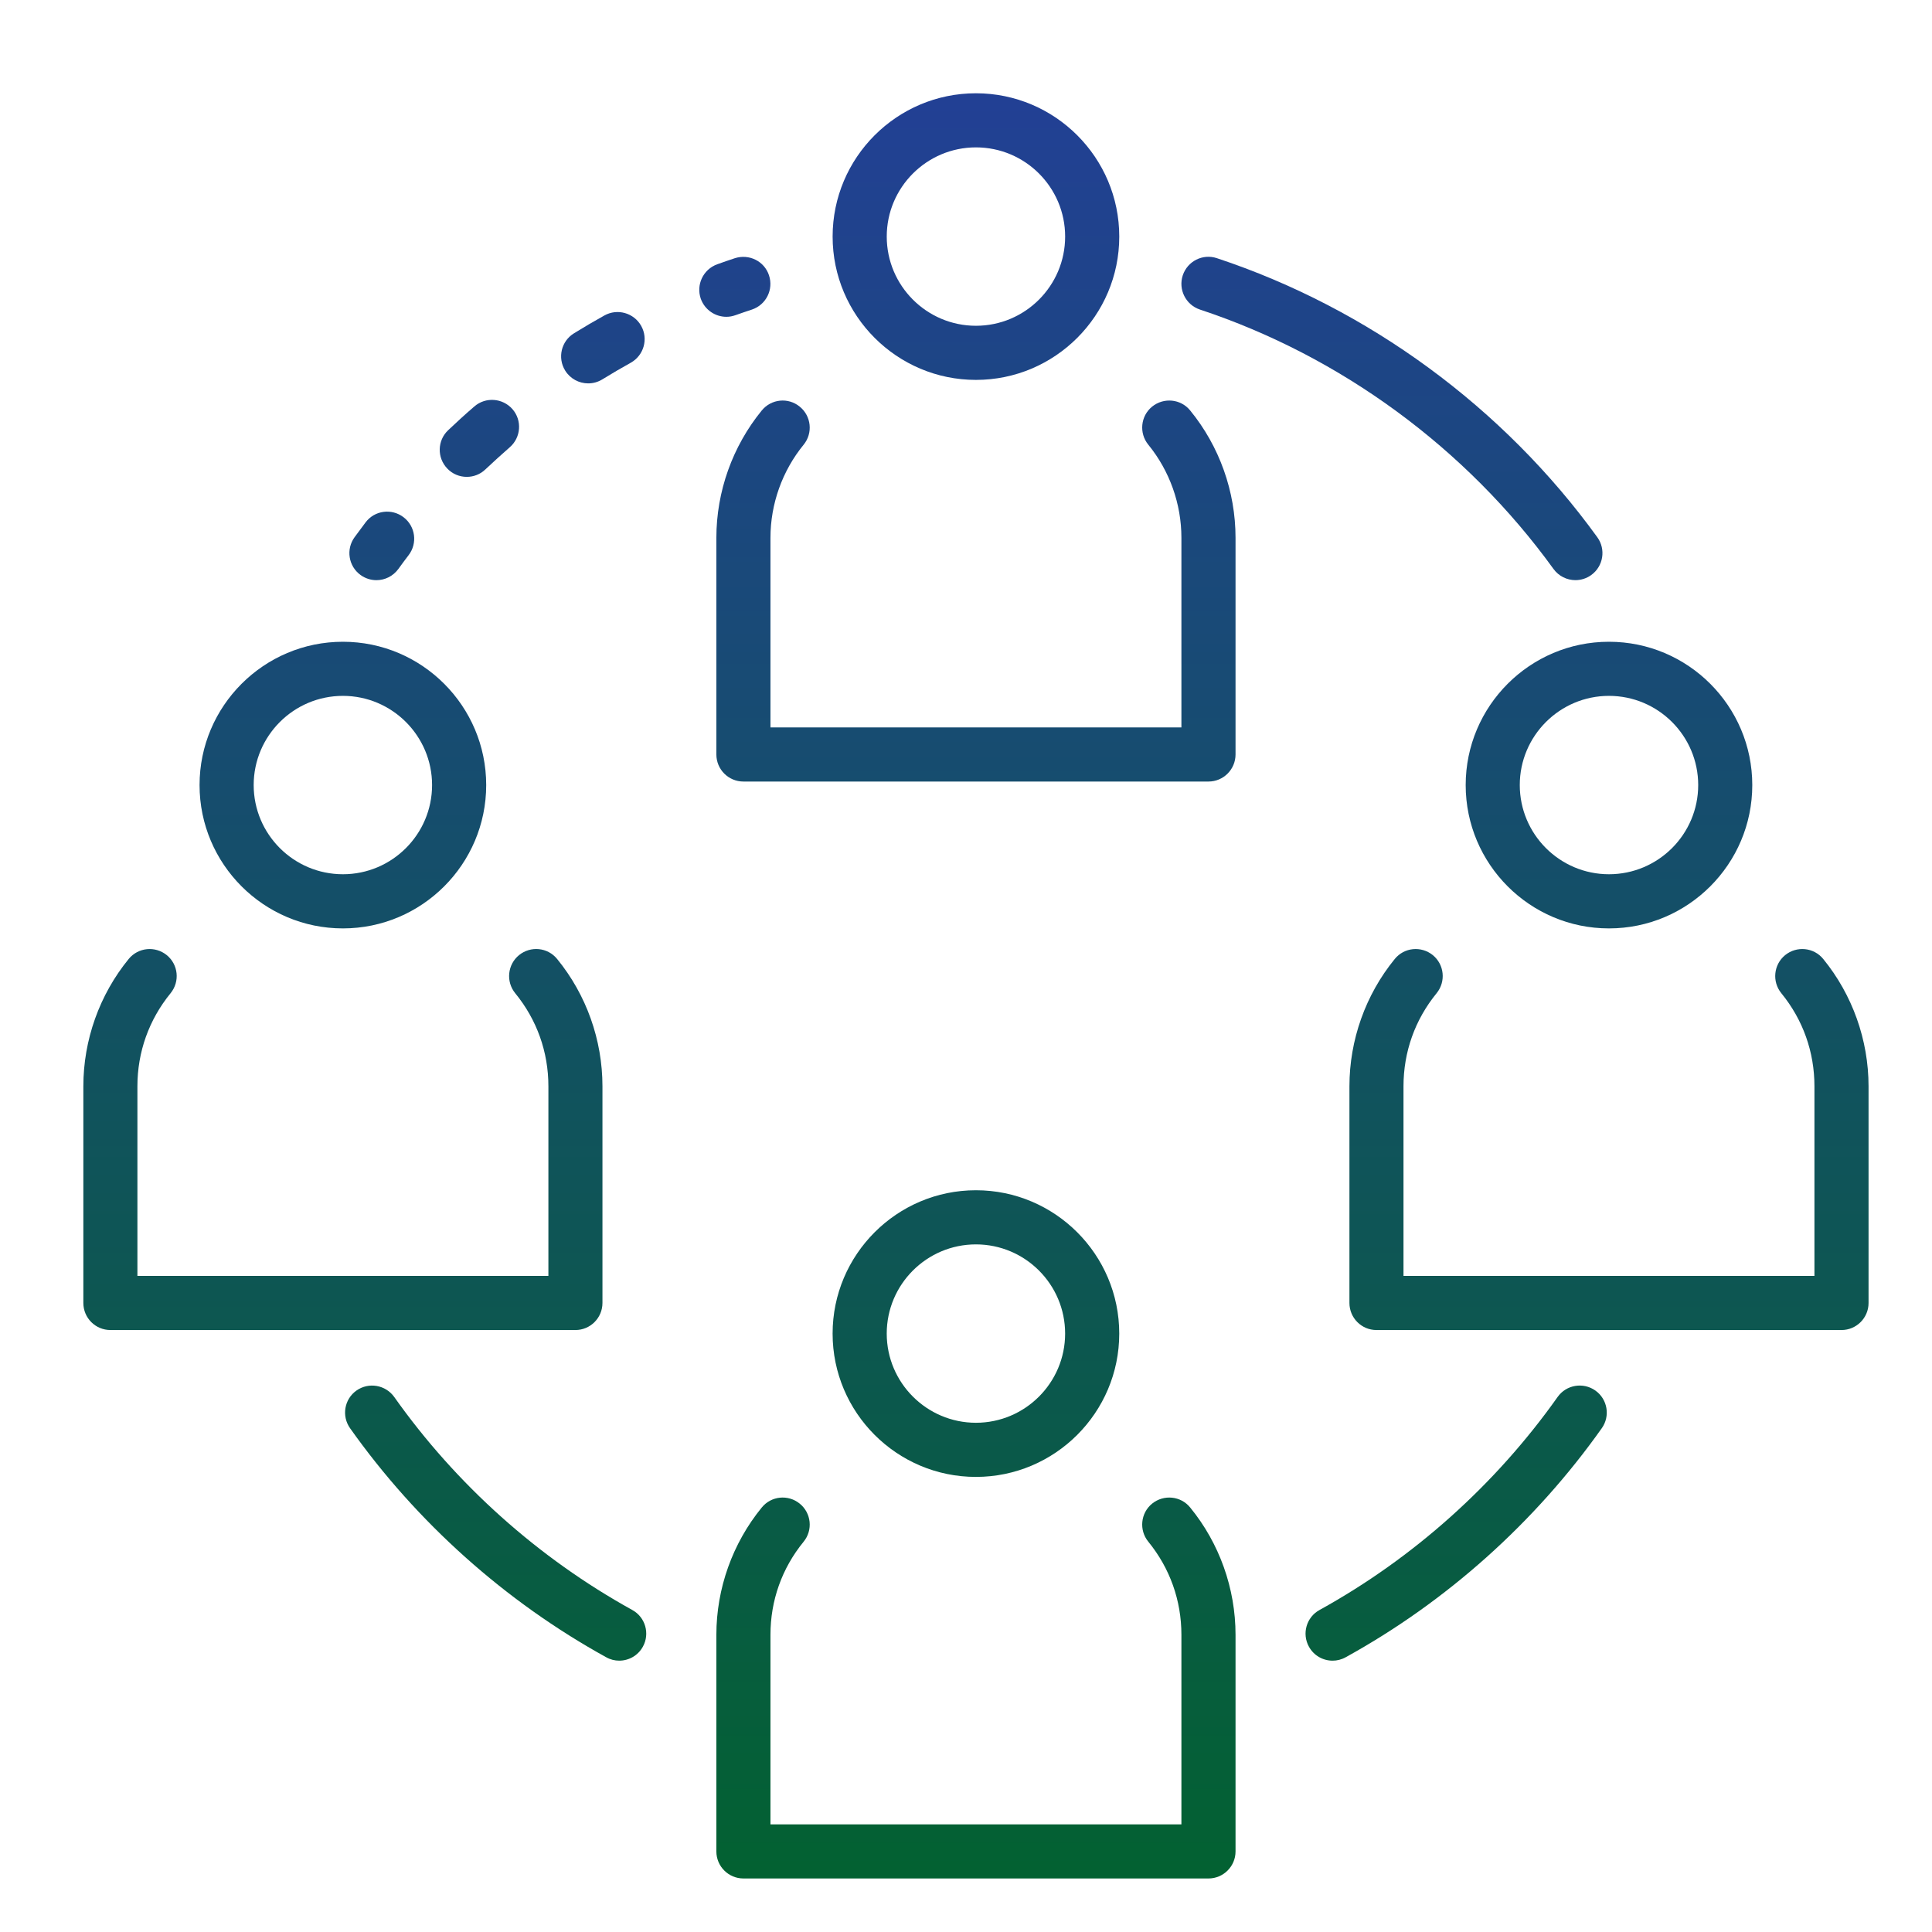 <?xml version="1.0" encoding="utf-8"?>
<!-- Generator: Adobe Illustrator 16.0.0, SVG Export Plug-In . SVG Version: 6.00 Build 0)  -->
<!DOCTYPE svg PUBLIC "-//W3C//DTD SVG 1.1//EN" "http://www.w3.org/Graphics/SVG/1.1/DTD/svg11.dtd">
<svg version="1.1" id="Layer_1" xmlns="http://www.w3.org/2000/svg" xmlns:xlink="http://www.w3.org/1999/xlink" x="0px" y="0px"
	 width="119.79px" height="119.79px" viewBox="0 0 119.79 119.79" enable-background="new 0 0 119.79 119.79" xml:space="preserve">
<g display="none">
	<linearGradient id="SVGID_1_" gradientUnits="userSpaceOnUse" x1="50.247" y1="112.328" x2="50.247" y2="8.396">
		<stop  offset="0" style="stop-color:#036132"/>
		<stop  offset="1" style="stop-color:#224094"/>
	</linearGradient>
	<path display="inline" fill="url(#SVGID_1_)" d="M89.187,102.054h-7.612V71.501c0-0.93-0.756-1.691-1.688-1.691
		c-0.933,0-1.689,0.761-1.689,1.691v30.552h-13.33V84.006c0-3.467-1.346-6.721-3.785-9.175l-31.453-31.61
		c-0.924-0.919-1.43-2.141-1.43-3.446c0-1.304,0.506-2.524,1.43-3.447c0.586-0.59,1.318-1.021,2.116-1.243
		c0.899-0.256,1.423-1.187,1.169-2.083c-0.252-0.9-1.183-1.424-2.085-1.167c-1.353,0.381-2.597,1.11-3.592,2.106
		c-1.556,1.558-2.415,3.633-2.415,5.834c0,2.017,0.744,3.902,2.059,5.402h-13.89V9.571c0-0.935-0.753-1.689-1.686-1.689
		c-0.936,0-1.69,0.755-1.69,1.689v37.293c0,0.934,0.755,1.692,1.69,1.692h18.862l28.52,28.656c1.809,1.816,2.803,4.23,2.803,6.793
		v28.208c0,0.933,0.758,1.688,1.69,1.688c0.931,0,1.687-0.756,1.687-1.688v-6.781h24.319c0.934,0,1.692-0.758,1.692-1.69
		C90.879,102.814,90.12,102.054,89.187,102.054"/>
	<linearGradient id="SVGID_2_" gradientUnits="userSpaceOnUse" x1="104.284" y1="112.327" x2="104.284" y2="8.393">
		<stop  offset="0" style="stop-color:#036132"/>
		<stop  offset="1" style="stop-color:#224094"/>
	</linearGradient>
	<path display="inline" fill="url(#SVGID_2_)" d="M109.72,96.971c-0.933,0-1.688,0.756-1.688,1.688v8.586
		c0,2.067-1.682,3.748-3.748,3.748c-2.067,0-3.747-1.681-3.747-3.748V76.003c0-0.928-0.756-1.684-1.688-1.684
		s-1.689,0.756-1.689,1.684v31.243c0,3.928,3.196,7.125,7.124,7.125c3.929,0,7.124-3.197,7.124-7.125V98.66
		C111.408,97.727,110.653,96.971,109.72,96.971"/>
	<linearGradient id="SVGID_3_" gradientUnits="userSpaceOnUse" x1="65.016" y1="112.327" x2="65.016" y2="8.396">
		<stop  offset="0" style="stop-color:#036132"/>
		<stop  offset="1" style="stop-color:#224094"/>
	</linearGradient>
	<path display="inline" fill="url(#SVGID_3_)" d="M96.592,58.913h-8.809c-0.428,0-0.846,0.165-1.159,0.464
		c-3.652,3.456-9.812,3.458-13.47,0c-0.316-0.289-0.729-0.459-1.157-0.459l-3.189-0.005c-3.132,0-6.198-1.27-8.411-3.482
		L42.144,37.174V9.571c0-0.935-0.756-1.69-1.688-1.69H20.311c-0.933,0-1.688,0.756-1.688,1.69c0,0.93,0.755,1.688,1.688,1.688
		h18.456v35.605c0,0.934,0.753,1.692,1.688,1.692c0.933,0,1.688-0.758,1.688-1.692v-4.913L58.01,57.813
		c2.883,2.891,6.717,4.473,10.795,4.473l2.541,0.005c2.384,2.032,5.39,3.142,8.541,3.142c3.15,0,6.162-1.112,8.544-3.142
		l8.161-0.005c6.31,0,11.44,5.135,11.44,11.439v10.631c0,0.928,0.757,1.684,1.688,1.684c0.934,0,1.688-0.756,1.688-1.684V73.726
		C111.408,65.559,104.761,58.913,96.592,58.913"/>
	<linearGradient id="SVGID_4_" gradientUnits="userSpaceOnUse" x1="79.888" y1="112.326" x2="79.888" y2="8.396">
		<stop  offset="0" style="stop-color:#036132"/>
		<stop  offset="1" style="stop-color:#224094"/>
	</linearGradient>
	<path display="inline" fill="url(#SVGID_4_)" d="M79.887,56.751c7.917,0,14.354-7.069,14.354-15.76
		c0-8.693-6.437-15.762-14.354-15.762c-7.914,0-14.352,7.068-14.352,15.762C65.535,49.682,71.973,56.751,79.887,56.751
		 M69.406,37.307c2.939,2.426,6.426,3.111,9.3,3.111c3.062,0,5.411-0.727,5.616-0.79c0.887-0.281,1.375-1.229,1.096-2.117
		c-0.281-0.888-1.234-1.38-2.117-1.107c-0.082,0.029-7.828,2.364-12.496-2.358c1.976-3.281,5.308-5.437,9.082-5.437
		c6.055,0,10.976,5.551,10.976,12.383c0,6.825-4.921,12.384-10.976,12.384c-6.054,0-10.977-5.559-10.977-12.384
		C68.91,39.704,69.084,38.467,69.406,37.307"/>
</g>
<g>
	<linearGradient id="SVGID_5_" gradientUnits="userSpaceOnUse" x1="23.673" y1="115.933" x2="23.673" y2="6.3">
		<stop  offset="0" style="stop-color:#036132"/>
		<stop  offset="1" style="stop-color:#224094"/>
	</linearGradient>
	<path fill="url(#SVGID_5_)" d="M23.34,35.972c0.519,0,1.027-0.241,1.359-0.693c0.208-0.288,0.42-0.577,0.638-0.86
		c0.562-0.734,0.422-1.788-0.316-2.35c-0.737-0.562-1.788-0.425-2.349,0.313c-0.232,0.307-0.462,0.617-0.688,0.928
		c-0.545,0.748-0.378,1.797,0.369,2.34C22.654,35.868,22.998,35.972,23.34,35.972"/>
	<linearGradient id="SVGID_6_" gradientUnits="userSpaceOnUse" x1="29.725" y1="115.922" x2="29.725" y2="6.302">
		<stop  offset="0" style="stop-color:#036132"/>
		<stop  offset="1" style="stop-color:#224094"/>
	</linearGradient>
	<path fill="url(#SVGID_6_)" d="M28.941,29.567c0.416,0,0.83-0.151,1.152-0.46c0.496-0.467,0.998-0.923,1.512-1.373
		c0.699-0.606,0.777-1.667,0.171-2.363c-0.608-0.695-1.667-0.776-2.366-0.168c-0.556,0.478-1.093,0.968-1.624,1.473
		c-0.672,0.635-0.698,1.697-0.059,2.369C28.053,29.392,28.497,29.567,28.941,29.567"/>
	<linearGradient id="SVGID_7_" gradientUnits="userSpaceOnUse" x1="37.379" y1="115.935" x2="37.379" y2="6.3">
		<stop  offset="0" style="stop-color:#036132"/>
		<stop  offset="1" style="stop-color:#224094"/>
	</linearGradient>
	<path fill="url(#SVGID_7_)" d="M36.47,23.771c0.3,0,0.604-0.081,0.876-0.248c0.58-0.358,1.168-0.702,1.768-1.035
		c0.806-0.455,1.095-1.474,0.641-2.284c-0.451-0.803-1.474-1.096-2.28-0.644c-0.64,0.355-1.266,0.722-1.886,1.106
		c-0.79,0.484-1.035,1.518-0.549,2.308C35.356,23.486,35.906,23.771,36.47,23.771"/>
	<linearGradient id="SVGID_8_" gradientUnits="userSpaceOnUse" x1="45.562" y1="115.939" x2="45.562" y2="6.3">
		<stop  offset="0" style="stop-color:#036132"/>
		<stop  offset="1" style="stop-color:#224094"/>
	</linearGradient>
	<path fill="url(#SVGID_8_)" d="M45.606,19.541c0.335-0.121,0.675-0.234,1.015-0.347c0.881-0.294,1.352-1.241,1.059-2.124
		c-0.288-0.88-1.238-1.344-2.121-1.059c-0.365,0.12-0.73,0.246-1.092,0.377c-0.872,0.318-1.322,1.276-1.012,2.148
		c0.252,0.682,0.895,1.107,1.581,1.107C45.225,19.645,45.416,19.608,45.606,19.541"/>
	<linearGradient id="SVGID_9_" gradientUnits="userSpaceOnUse" x1="30.732" y1="115.93" x2="30.732" y2="6.299">
		<stop  offset="0" style="stop-color:#036132"/>
		<stop  offset="1" style="stop-color:#224094"/>
	</linearGradient>
	<path fill="url(#SVGID_9_)" d="M39.203,99.824c-5.814-3.212-10.918-7.776-14.76-13.208c-0.537-0.75-1.582-0.933-2.34-0.399
		c-0.756,0.534-0.934,1.583-0.398,2.337c4.135,5.84,9.625,10.751,15.88,14.2c0.255,0.145,0.533,0.212,0.808,0.212
		c0.59,0,1.162-0.31,1.468-0.868C40.307,101.291,40.014,100.268,39.203,99.824"/>
	<linearGradient id="SVGID_10_" gradientUnits="userSpaceOnUse" x1="86.305" y1="115.928" x2="86.305" y2="6.302">
		<stop  offset="0" style="stop-color:#036132"/>
		<stop  offset="1" style="stop-color:#224094"/>
	</linearGradient>
	<path fill="url(#SVGID_10_)" d="M74.401,19.194c8.723,2.887,16.507,8.599,21.921,16.084c0.327,0.45,0.84,0.693,1.359,0.693
		c0.34,0,0.686-0.104,0.982-0.318c0.75-0.542,0.919-1.592,0.374-2.344c-5.821-8.048-14.198-14.191-23.583-17.3
		c-0.881-0.297-1.826,0.186-2.119,1.063C73.046,17.951,73.521,18.901,74.401,19.194"/>
	<linearGradient id="SVGID_11_" gradientUnits="userSpaceOnUse" x1="90.286" y1="115.929" x2="90.286" y2="6.307">
		<stop  offset="0" style="stop-color:#036132"/>
		<stop  offset="1" style="stop-color:#224094"/>
	</linearGradient>
	<path fill="url(#SVGID_11_)" d="M96.577,86.617c-3.845,5.432-8.949,10-14.763,13.208c-0.811,0.444-1.104,1.467-0.657,2.274
		c0.307,0.559,0.878,0.868,1.47,0.868c0.273,0,0.551-0.067,0.81-0.212c6.251-3.444,11.743-8.36,15.878-14.2
		c0.537-0.753,0.358-1.803-0.398-2.337C98.159,85.682,97.113,85.861,96.577,86.617"/>
	<linearGradient id="SVGID_12_" gradientUnits="userSpaceOnUse" x1="60.511" y1="115.931" x2="60.511" y2="6.297">
		<stop  offset="0" style="stop-color:#036132"/>
		<stop  offset="1" style="stop-color:#224094"/>
	</linearGradient>
	<path fill="url(#SVGID_12_)" d="M71.434,93.23c-0.717,0.583-0.82,1.644-0.236,2.359c1.344,1.648,2.053,3.648,2.053,5.773v11.756
		H47.771v-11.756c0-2.125,0.71-4.125,2.057-5.773c0.585-0.716,0.479-1.776-0.243-2.359c-0.712-0.581-1.766-0.484-2.355,0.242
		c-1.811,2.217-2.813,5.022-2.813,7.891v13.432c0,0.923,0.75,1.676,1.678,1.676h28.835c0.925,0,1.677-0.753,1.677-1.676v-13.432
		c0-2.868-0.997-5.674-2.811-7.891C73.211,92.747,72.154,92.649,71.434,93.23"/>
	<linearGradient id="SVGID_13_" gradientUnits="userSpaceOnUse" x1="60.512" y1="115.933" x2="60.512" y2="6.294">
		<stop  offset="0" style="stop-color:#036132"/>
		<stop  offset="1" style="stop-color:#224094"/>
	</linearGradient>
	<path fill="url(#SVGID_13_)" d="M69.397,82.687c0-4.9-3.986-8.888-8.887-8.888c-4.899,0-8.886,3.988-8.886,8.888
		s3.986,8.886,8.886,8.886C65.411,91.572,69.397,87.587,69.397,82.687 M54.98,82.687c0-3.05,2.481-5.531,5.53-5.531
		c3.053,0,5.531,2.481,5.531,5.531c0,3.047-2.479,5.529-5.531,5.529C57.462,88.215,54.98,85.734,54.98,82.687"/>
	<linearGradient id="SVGID_14_" gradientUnits="userSpaceOnUse" x1="60.511" y1="115.932" x2="60.511" y2="6.3">
		<stop  offset="0" style="stop-color:#036132"/>
		<stop  offset="1" style="stop-color:#224094"/>
	</linearGradient>
	<path fill="url(#SVGID_14_)" d="M71.434,25.212c-0.717,0.585-0.82,1.644-0.236,2.36c1.324,1.624,2.053,3.675,2.053,5.773v11.756
		H47.771V33.346c0-2.099,0.732-4.15,2.057-5.773c0.585-0.717,0.479-1.775-0.243-2.36c-0.712-0.586-1.766-0.482-2.355,0.24
		c-1.811,2.219-2.813,5.021-2.813,7.894v13.431c0,0.928,0.75,1.68,1.678,1.68h28.835c0.925,0,1.677-0.752,1.677-1.68V33.346
		c0-2.869-0.997-5.675-2.811-7.894C73.211,24.729,72.154,24.631,71.434,25.212"/>
	<linearGradient id="SVGID_15_" gradientUnits="userSpaceOnUse" x1="60.512" y1="115.931" x2="60.512" y2="6.301">
		<stop  offset="0" style="stop-color:#036132"/>
		<stop  offset="1" style="stop-color:#224094"/>
	</linearGradient>
	<path fill="url(#SVGID_15_)" d="M60.511,23.555c4.9,0,8.887-3.986,8.887-8.887s-3.986-8.885-8.887-8.885
		c-4.899,0-8.886,3.985-8.886,8.885S55.611,23.555,60.511,23.555 M60.511,9.138c3.053,0,5.531,2.481,5.531,5.53
		c0,3.051-2.479,5.531-5.531,5.531c-3.049,0-5.53-2.48-5.53-5.531C54.98,11.619,57.462,9.138,60.511,9.138"/>
	<linearGradient id="SVGID_16_" gradientUnits="userSpaceOnUse" x1="21.26" y1="115.93" x2="21.26" y2="6.301">
		<stop  offset="0" style="stop-color:#036132"/>
		<stop  offset="1" style="stop-color:#224094"/>
	</linearGradient>
	<path fill="url(#SVGID_16_)" d="M37.354,80.786V67.354c0-2.873-0.997-5.676-2.812-7.896c-0.586-0.721-1.64-0.82-2.358-0.239
		c-0.718,0.586-0.826,1.641-0.241,2.361c1.347,1.648,2.059,3.644,2.059,5.773V79.11H8.52V67.354c0-2.13,0.715-4.125,2.057-5.773
		c0.586-0.72,0.482-1.775-0.238-2.361c-0.717-0.581-1.771-0.481-2.36,0.239c-1.811,2.219-2.811,5.022-2.811,7.896v13.432
		c0,0.928,0.749,1.679,1.68,1.679h28.83C36.604,82.465,37.354,81.714,37.354,80.786"/>
	<linearGradient id="SVGID_17_" gradientUnits="userSpaceOnUse" x1="21.26" y1="115.935" x2="21.26" y2="6.298">
		<stop  offset="0" style="stop-color:#036132"/>
		<stop  offset="1" style="stop-color:#224094"/>
	</linearGradient>
	<path fill="url(#SVGID_17_)" d="M21.262,57.564c4.898,0,8.884-3.988,8.884-8.887s-3.985-8.886-8.884-8.886
		c-4.9,0-8.889,3.986-8.889,8.886S16.361,57.564,21.262,57.564 M21.262,43.146c3.047,0,5.528,2.481,5.528,5.53
		c0,3.05-2.481,5.53-5.528,5.53c-3.052,0-5.533-2.48-5.533-5.53C15.729,45.628,18.21,43.146,21.262,43.146"/>
	<linearGradient id="SVGID_18_" gradientUnits="userSpaceOnUse" x1="99.762" y1="115.93" x2="99.762" y2="6.301">
		<stop  offset="0" style="stop-color:#036132"/>
		<stop  offset="1" style="stop-color:#224094"/>
	</linearGradient>
	<path fill="url(#SVGID_18_)" d="M113.045,59.459c-0.587-0.721-1.644-0.82-2.36-0.239c-0.716,0.586-0.824,1.641-0.238,2.361
		c1.345,1.648,2.054,3.644,2.054,5.773V79.11H87.021V67.354c0-2.13,0.71-4.125,2.054-5.773c0.585-0.72,0.48-1.775-0.237-2.361
		c-0.718-0.581-1.773-0.481-2.358,0.239c-1.813,2.219-2.811,5.027-2.811,7.896v13.432c0,0.928,0.749,1.679,1.675,1.679h28.835
		c0.925,0,1.677-0.751,1.677-1.679V67.354C115.855,64.486,114.857,61.678,113.045,59.459"/>
	<linearGradient id="SVGID_19_" gradientUnits="userSpaceOnUse" x1="99.762" y1="115.935" x2="99.762" y2="6.298">
		<stop  offset="0" style="stop-color:#036132"/>
		<stop  offset="1" style="stop-color:#224094"/>
	</linearGradient>
	<path fill="url(#SVGID_19_)" d="M90.877,48.677c0,4.899,3.984,8.887,8.883,8.887c4.9,0,8.887-3.988,8.887-8.887
		s-3.986-8.886-8.887-8.886C94.861,39.791,90.877,43.777,90.877,48.677 M99.76,43.146c3.053,0,5.534,2.481,5.534,5.53
		c0,3.05-2.481,5.53-5.534,5.53c-3.049,0-5.529-2.48-5.529-5.53C94.23,45.628,96.711,43.146,99.76,43.146"/>
</g>
<g display="none">
	<linearGradient id="SVGID_20_" gradientUnits="userSpaceOnUse" x1="58.214" y1="106.268" x2="58.214" y2="16.409">
		<stop  offset="0" style="stop-color:#036132"/>
		<stop  offset="1" style="stop-color:#224094"/>
	</linearGradient>
	<polygon display="inline" fill="url(#SVGID_20_)" points="64.327,67.35 49.724,81.953 52.1,84.33 66.704,69.726 	"/>
	<linearGradient id="SVGID_21_" gradientUnits="userSpaceOnUse" x1="53.351" y1="106.267" x2="53.351" y2="16.408">
		<stop  offset="0" style="stop-color:#036132"/>
		<stop  offset="1" style="stop-color:#224094"/>
	</linearGradient>
	<circle display="inline" fill="url(#SVGID_21_)" cx="53.351" cy="70.976" r="2.567"/>
	<linearGradient id="SVGID_22_" gradientUnits="userSpaceOnUse" x1="63.078" y1="106.273" x2="63.078" y2="16.393">
		<stop  offset="0" style="stop-color:#036132"/>
		<stop  offset="1" style="stop-color:#224094"/>
	</linearGradient>
	<circle display="inline" fill="url(#SVGID_22_)" cx="63.078" cy="80.701" r="2.567"/>
	<linearGradient id="SVGID_23_" gradientUnits="userSpaceOnUse" x1="60.512" y1="106.268" x2="60.512" y2="16.407">
		<stop  offset="0" style="stop-color:#036132"/>
		<stop  offset="1" style="stop-color:#224094"/>
	</linearGradient>
	<path display="inline" fill="url(#SVGID_23_)" d="M96.465,39.082l-0.953-1.384l-2.768,1.906l0.952,1.384
		c4.634,6.728,7.081,14.622,7.081,22.827c0,22.208-18.061,40.273-40.26,40.273c-22.207,0-40.273-18.065-40.273-40.273
		c0-19.397,13.816-36.05,32.854-39.594l1.652-0.308l-0.614-3.304l-1.652,0.307c-20.629,3.84-35.602,21.881-35.602,42.898
		c0,24.061,19.574,43.635,43.635,43.635c24.053,0,43.622-19.574,43.622-43.635C104.14,54.926,101.484,46.374,96.465,39.082z"/>
	<linearGradient id="SVGID_24_" gradientUnits="userSpaceOnUse" x1="77.88" y1="106.267" x2="77.88" y2="16.407">
		<stop  offset="0" style="stop-color:#036132"/>
		<stop  offset="1" style="stop-color:#224094"/>
	</linearGradient>
	<path display="inline" fill="url(#SVGID_24_)" d="M93.547,27.577c-8.254-8.237-19.207-12.774-30.843-12.774h-1.681v47.693
		l33.713-33.731L93.547,27.577z M64.385,54.379v-8.619l15.859-15.86l-2.376-2.376L64.385,41.007V32.57l0.005,0.005l6.809-6.808
		l-2.377-2.376l-4.437,4.436v-9.629c9.553,0.39,18.523,4.106,25.573,10.594L64.385,54.379z"/>
	<linearGradient id="SVGID_25_" gradientUnits="userSpaceOnUse" x1="41.861" y1="106.267" x2="41.861" y2="16.408">
		<stop  offset="0" style="stop-color:#036132"/>
		<stop  offset="1" style="stop-color:#224094"/>
	</linearGradient>
	<path display="inline" fill="url(#SVGID_25_)" d="M50.783,33.769l-0.388-1.635c-0.531,0.126-13.076,3.24-17.849,16.826l3.171,1.114
		c4.148-11.809,14.997-14.559,15.457-14.67L50.783,33.769z"/>
</g>
</svg>
